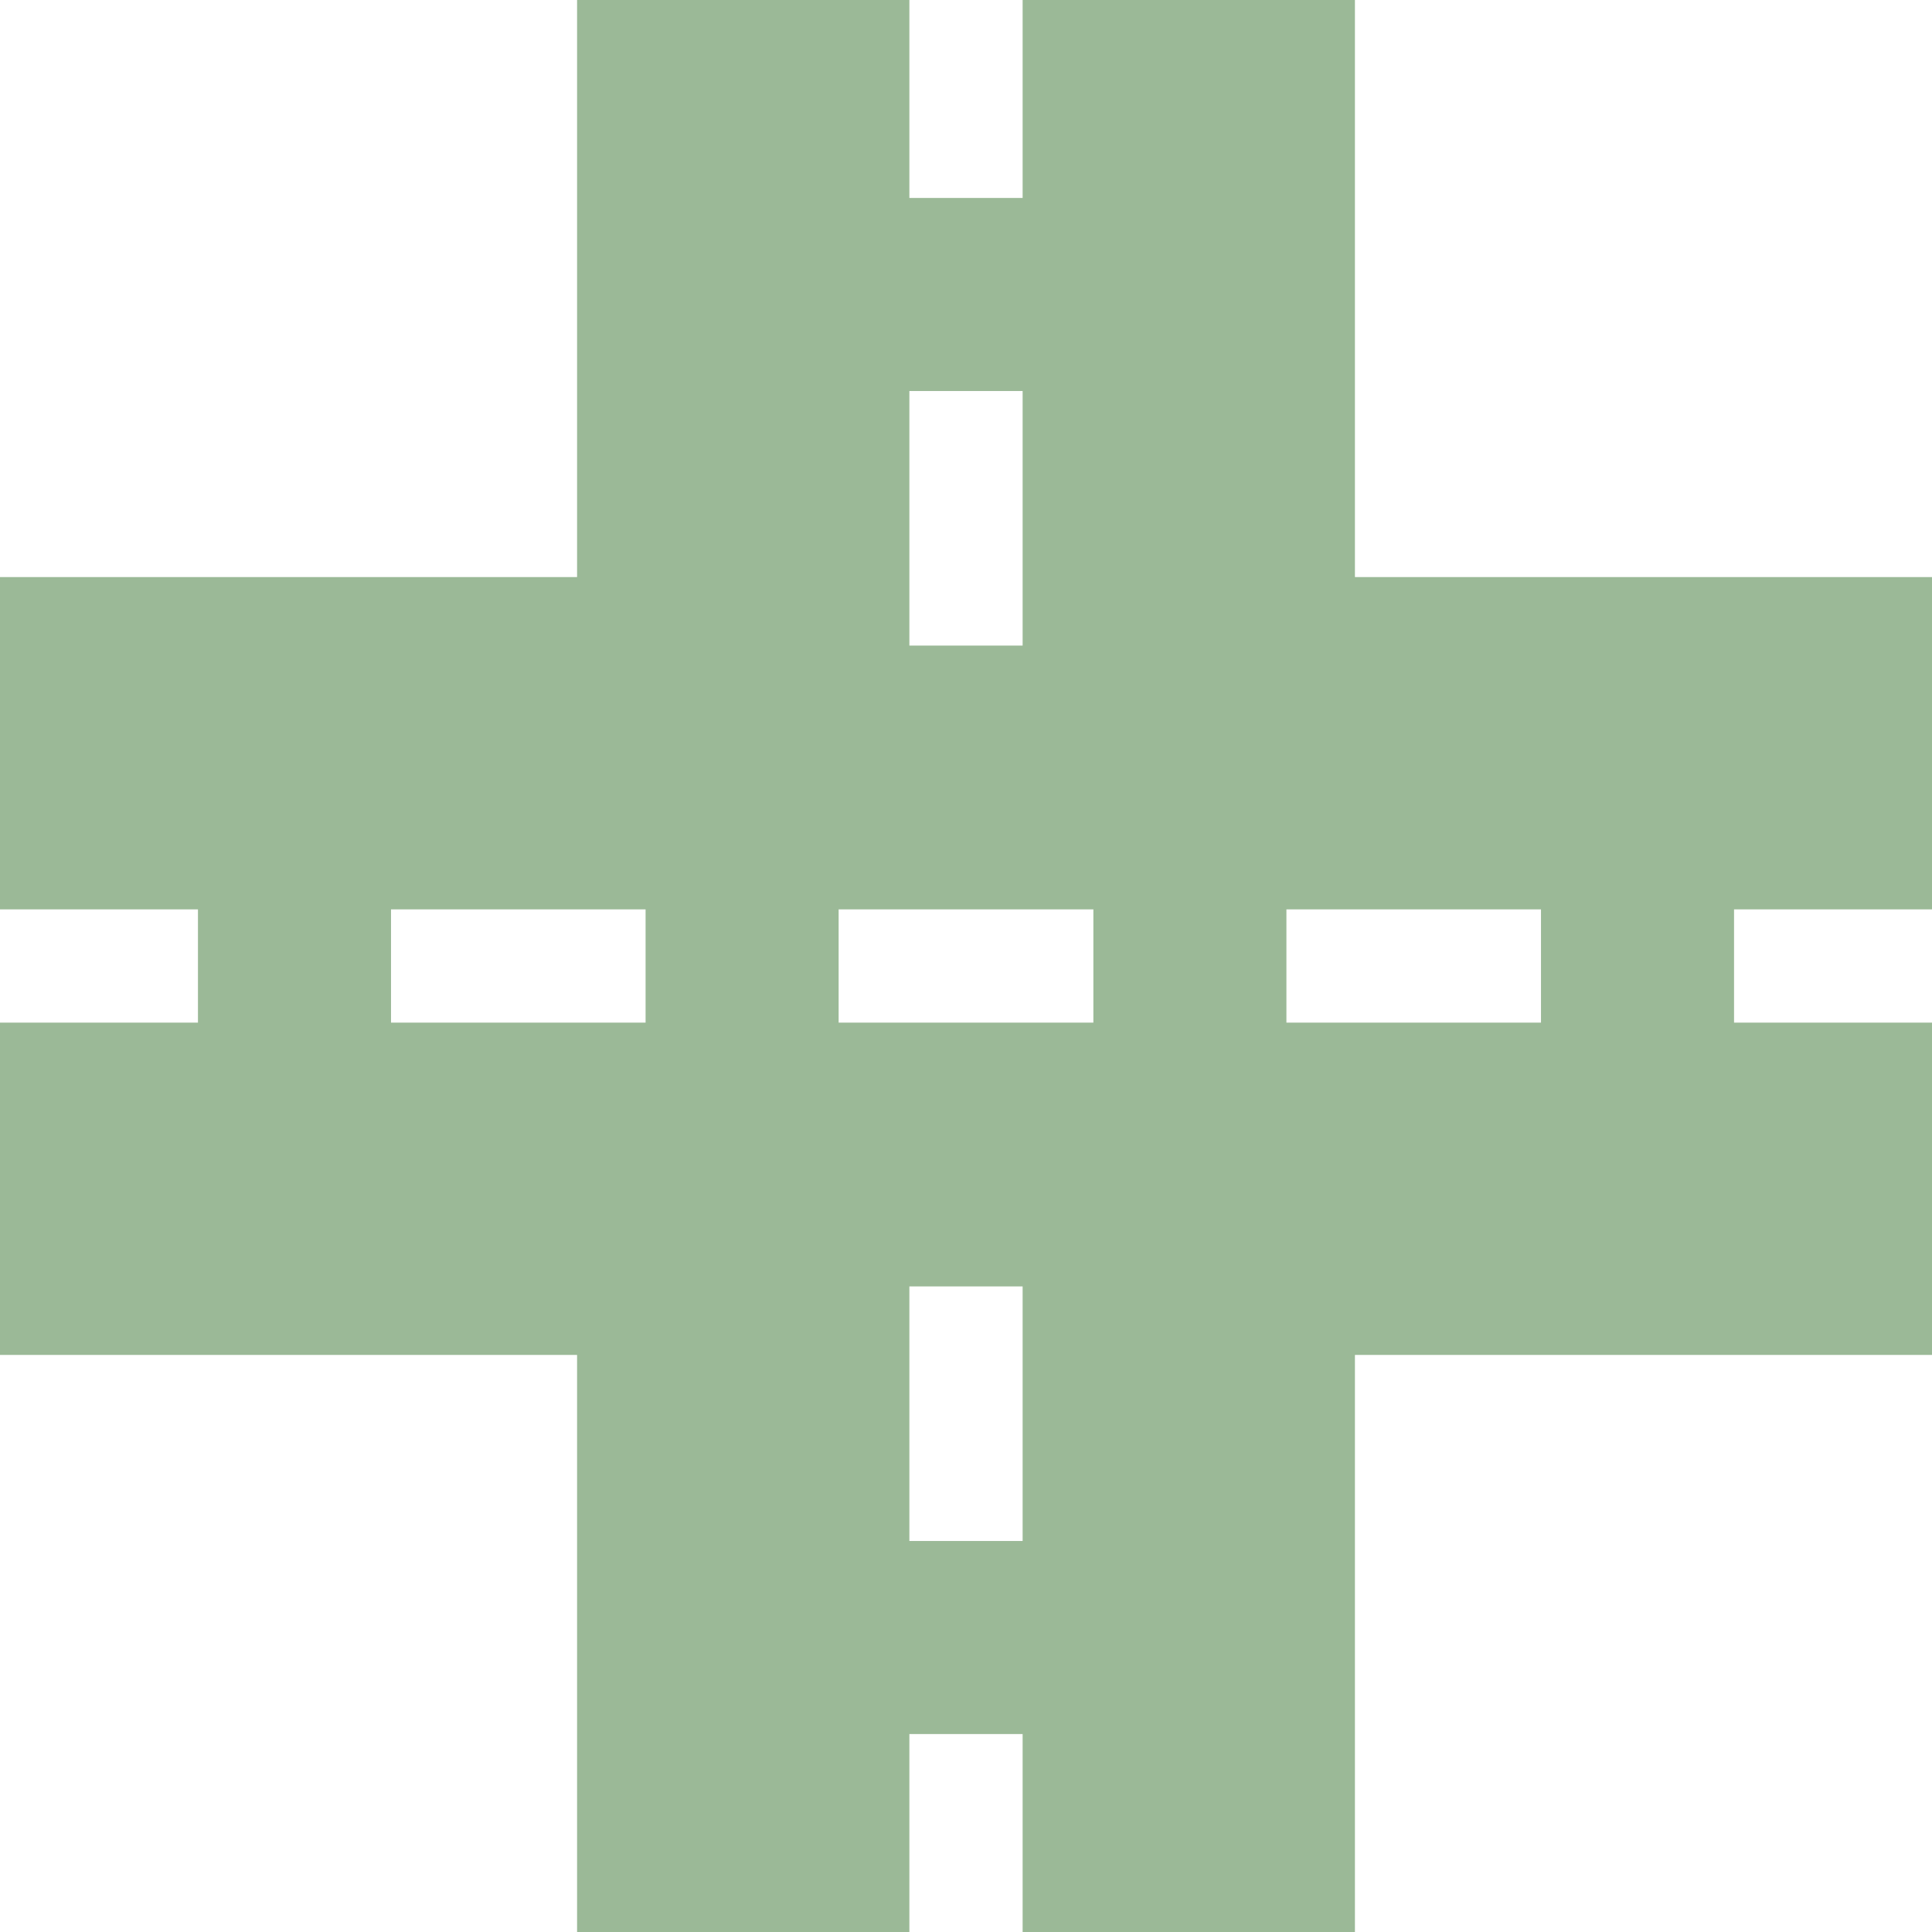 <svg width="13" height="13" viewBox="0 0 13 13" fill="none" xmlns="http://www.w3.org/2000/svg">
<path d="M9.117 0H6.881V1.332H6.119V0H3.883V3.883H0V6.119H1.332V6.881H0V9.117H3.883V13H6.119V11.668H6.881V13H9.117V9.117H13V6.881H11.668V6.119H13V3.883H9.117V0ZM6.119 2.631H6.881V4.344H6.119V2.631ZM4.344 6.881H2.631V6.119H4.344V6.881ZM6.881 10.369H6.119V8.656H6.881V10.369ZM7.357 6.881H5.643V6.119H7.357V6.881ZM10.369 6.119V6.881H8.656V6.119H10.369Z" fill="#9BB997"/>
</svg>
